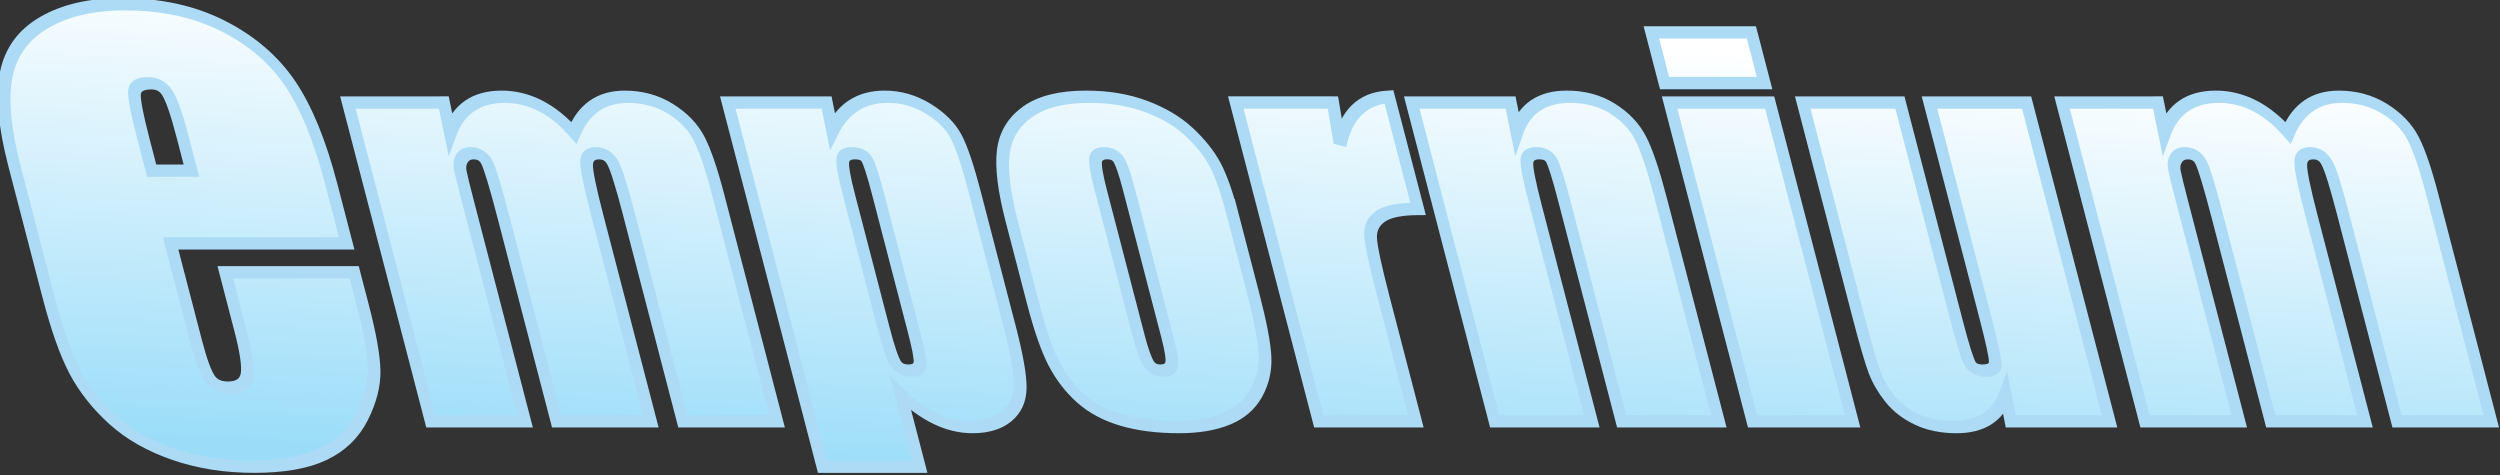 <svg 
     xmlns:rdf="http://www.w3.org/1999/02/22-rdf-syntax-ns#"
     xmlns="http://www.w3.org/2000/svg"
     xmlns:cc="http://creativecommons.org/ns#" 
     xmlns:dc="http://purl.org/dc/elements/1.1/" 
     version="1.1" 
     width="200"
     height="38"
     viewBox="0 0 200 38"
     preserveAspectRatio="xMidYMin meet"
     class="logo-svg">

   <rect x="0" y="0" width="200" height="38" fill="#333333" stroke="none"/>

   <defs>
    <linearGradient id="modern-v1" x1="151.03" y1="364.9" x2="148.98" y2="403.46" gradientUnits="userSpaceOnUse">
        <stop offset="0%"   style="stop-color:rgb(255,255,255);stop-opacity:1" />
        <stop offset="100%" style="stop-color:rgb(155,221,249);stop-opacity:1" />
    </linearGradient>
    <linearGradient id="modern-v2" x1="0%" y1="0%" x2="100%" y2="0%" gradientUnits="userSpaceOnUse">
        <stop offset="42%" style="stop-color:rgb( 72, 99,156);stop-opacity:1" />
        <stop offset="70%" style="stop-color:rgb(112,139,255);stop-opacity:1" />
        <stop offset="90%" style="stop-color:rgb( 72, 99,156);stop-opacity:1" />
    </linearGradient>
  </defs>

  <g fill="url(#modern-v1)" stroke="#addbf5">
<!--  <g fill="url(#modern-v2)" stroke="#161d29"> -->
    <g transform="matrix(0.985,0,0.256,0.984,-161.783,-358.004)">
      <path d="m92.703,383.61-14.301,0,0,7.848c-0,1.641,0.118,2.698,0.355,3.172,0.237,0.474,0.693,0.711,1.367,0.711,0.839,0,1.399-0.314,1.682-0.943,0.283-0.629,0.424-1.846,0.424-3.65v-4.785h10.473v2.68c-0,2.242-0.141,3.965-0.424,5.168-0.283,1.203-0.943,2.488-1.982,3.856-1.039,1.367-2.356,2.393-3.951,3.076-1.595,0.684-3.596,1.025-6.002,1.025-2.333,0-4.393-0.337-6.18-1.012-1.786-0.674-3.176-1.6-4.17-2.775-0.993-1.176-1.682-2.47-2.064-3.883-0.383-1.413-0.574-3.468-0.574-6.166v-10.582c-0-3.172,0.428-5.674,1.285-7.506,0.857-1.832,2.26-3.236,4.211-4.211,1.95-0.975,4.193-1.463,6.727-1.463,3.099,0,5.656,0.588,7.67,1.764s3.427,2.734,4.238,4.676c0.811,1.941,1.217,4.671,1.217,8.19zm-11.074-5.906,0-2.652c-0-1.878-0.1-3.09-0.301-3.637-0.201-0.547-0.611-0.82-1.23-0.82-0.766,0-1.24,0.232-1.422,0.697-0.182,0.465-0.273,1.718-0.273,3.76v2.652z"/>
      <path d="m103.57,372.16-0.137,2.461c0.612-0.977,1.341-1.709,2.188-2.197,0.846-0.488,1.81-0.732,2.891-0.732,2.109,0,3.769,0.977,4.981,2.93,0.664-0.977,1.413-1.709,2.246-2.197,0.833-0.488,1.758-0.732,2.773-0.732,1.341,0,2.451,0.326,3.33,0.977,0.879,0.651,1.442,1.449,1.689,2.393,0.247,0.944,0.371,2.477,0.371,4.6v18.418h-7.656v-16.895c-0-2.213-0.075-3.584-0.225-4.111-0.15-0.527-0.498-0.791-1.045-0.791-0.56,0-0.921,0.26-1.084,0.781-0.163,0.521-0.244,1.895-0.244,4.121v16.895h-7.656v-16.465c-0-2.539-0.062-4.062-0.186-4.57-0.124-0.508-0.466-0.762-1.025-0.762-0.352,0-0.651,0.133-0.898,0.4-0.247,0.267-0.384,0.592-0.41,0.977-0.026,0.384-0.039,1.201-0.039,2.451v17.969h-7.656v-25.918z"/>
      <path d="m134.66,372.16-0.137,2.285c0.703-0.924,1.478-1.615,2.324-2.07,0.846-0.456,1.771-0.684,2.773-0.684,1.224,0,2.282,0.329,3.174,0.986,0.892,0.658,1.449,1.416,1.67,2.275,0.221,0.859,0.332,2.318,0.332,4.375v10.918c-0,2.357-0.14,4.033-0.42,5.029-0.28,0.996-0.853,1.79-1.719,2.383-0.866,0.592-1.911,0.889-3.135,0.889-0.977,0-1.881-0.228-2.715-0.684-0.833-0.456-1.595-1.133-2.285-2.031v5.938h-7.891v-29.609zm2.246,7.539c-0-1.601-0.059-2.572-0.176-2.91-0.117-0.339-0.443-0.508-0.977-0.508-0.521,0-0.856,0.195-1.006,0.586-0.15,0.391-0.225,1.335-0.225,2.832v10.742c-0,1.562,0.078,2.539,0.234,2.93,0.156,0.391,0.495,0.586,1.016,0.586,0.508,0,0.824-0.179,0.947-0.537,0.124-0.358,0.186-1.227,0.186-2.607z"/>
      <path d="m165.27,381.26,0,6.348c-0,2.331-0.117,4.04-0.352,5.127-0.234,1.087-0.736,2.103-1.504,3.047-0.768,0.944-1.755,1.641-2.959,2.09-1.204,0.449-2.588,0.674-4.15,0.674-1.745,0-3.223-0.192-4.434-0.576-1.211-0.384-2.152-0.964-2.822-1.738-0.671-0.775-1.149-1.712-1.436-2.812-0.286-1.1-0.43-2.751-0.43-4.951v-6.641c0-2.409,0.26-4.29,0.781-5.644,0.521-1.354,1.458-2.441,2.812-3.262,1.354-0.82,3.086-1.23,5.195-1.23,1.771,0,3.291,0.264,4.561,0.791,1.27,0.527,2.249,1.214,2.939,2.061,0.69,0.846,1.162,1.719,1.416,2.617,0.254,0.898,0.381,2.266,0.381,4.102zm-7.891-1.953c-0-1.328-0.072-2.165-0.215-2.51-0.143-0.345-0.449-0.518-0.918-0.518-0.469,0-0.781,0.173-0.938,0.518-0.156,0.345-0.234,1.182-0.234,2.51v11.699c-0,1.224,0.078,2.022,0.234,2.393,0.156,0.371,0.462,0.557,0.918,0.557,0.469,0,0.778-0.169,0.928-0.508,0.15-0.339,0.225-1.068,0.225-2.188z"/>
      <path d="m175.78,372.16-0.312,3.398c1.146-2.435,2.806-3.724,4.981-3.867v9.121c-1.445,0-2.506,0.195-3.184,0.586-0.677,0.391-1.094,0.934-1.25,1.631-0.156,0.697-0.234,2.301-0.234,4.814v10.234h-7.891v-25.918z"/>
      <path d="m190.21,372.16-0.137,2.383c0.573-0.951,1.273-1.663,2.1-2.139,0.827-0.475,1.781-0.713,2.861-0.713,1.354,0,2.461,0.319,3.32,0.957,0.859,0.638,1.413,1.442,1.66,2.412,0.247,0.97,0.371,2.588,0.371,4.854v18.164h-7.891v-17.949c-0-1.784-0.059-2.871-0.176-3.262-0.117-0.391-0.443-0.586-0.977-0.586-0.56,0-0.911,0.225-1.055,0.674-0.143,0.449-0.215,1.65-0.215,3.603v17.52h-7.891v-25.918z"/>
      <path d="m211.25,366.46,0,4.121-8.125,0,0-4.121zm0,5.703,0,25.918-8.125,0,0-25.918z"/>
      <path d="m232.12,372.16,0,25.918-8.027,0,0.137-2.148c-0.547,0.872-1.221,1.527-2.022,1.963-0.801,0.436-1.722,0.654-2.764,0.654-1.185,0-2.168-0.208-2.949-0.625-0.781-0.417-1.357-0.97-1.728-1.66-0.371-0.69-0.602-1.409-0.693-2.158-0.091-0.749-0.137-2.236-0.137-4.463v-17.48h7.891v17.637c0,2.018,0.062,3.216,0.186,3.594,0.124,0.378,0.459,0.566,1.006,0.566,0.586,0,0.934-0.195,1.045-0.586,0.111-0.391,0.166-1.647,0.166-3.769v-17.441z"/>
      <path d="m242.79,372.16-0.137,2.461c0.612-0.977,1.341-1.709,2.188-2.197,0.846-0.488,1.81-0.732,2.891-0.732,2.109,0,3.769,0.977,4.981,2.93,0.664-0.977,1.413-1.709,2.246-2.197,0.833-0.488,1.758-0.732,2.773-0.732,1.341,0,2.451,0.326,3.33,0.977,0.879,0.651,1.442,1.449,1.689,2.393,0.247,0.944,0.371,2.477,0.371,4.6v18.418h-7.656v-16.895c-0-2.213-0.075-3.584-0.225-4.111-0.15-0.527-0.498-0.791-1.045-0.791-0.56,0-0.921,0.26-1.084,0.781-0.163,0.521-0.244,1.895-0.244,4.121v16.895h-7.656v-16.465c-0-2.539-0.062-4.062-0.186-4.57-0.124-0.508-0.466-0.762-1.025-0.762-0.352,0-0.651,0.133-0.898,0.4-0.247,0.267-0.384,0.592-0.41,0.977-0.026,0.384-0.039,1.201-0.039,2.451v17.969h-7.656v-25.918z"/>
    </g>
  </g>
</svg>

